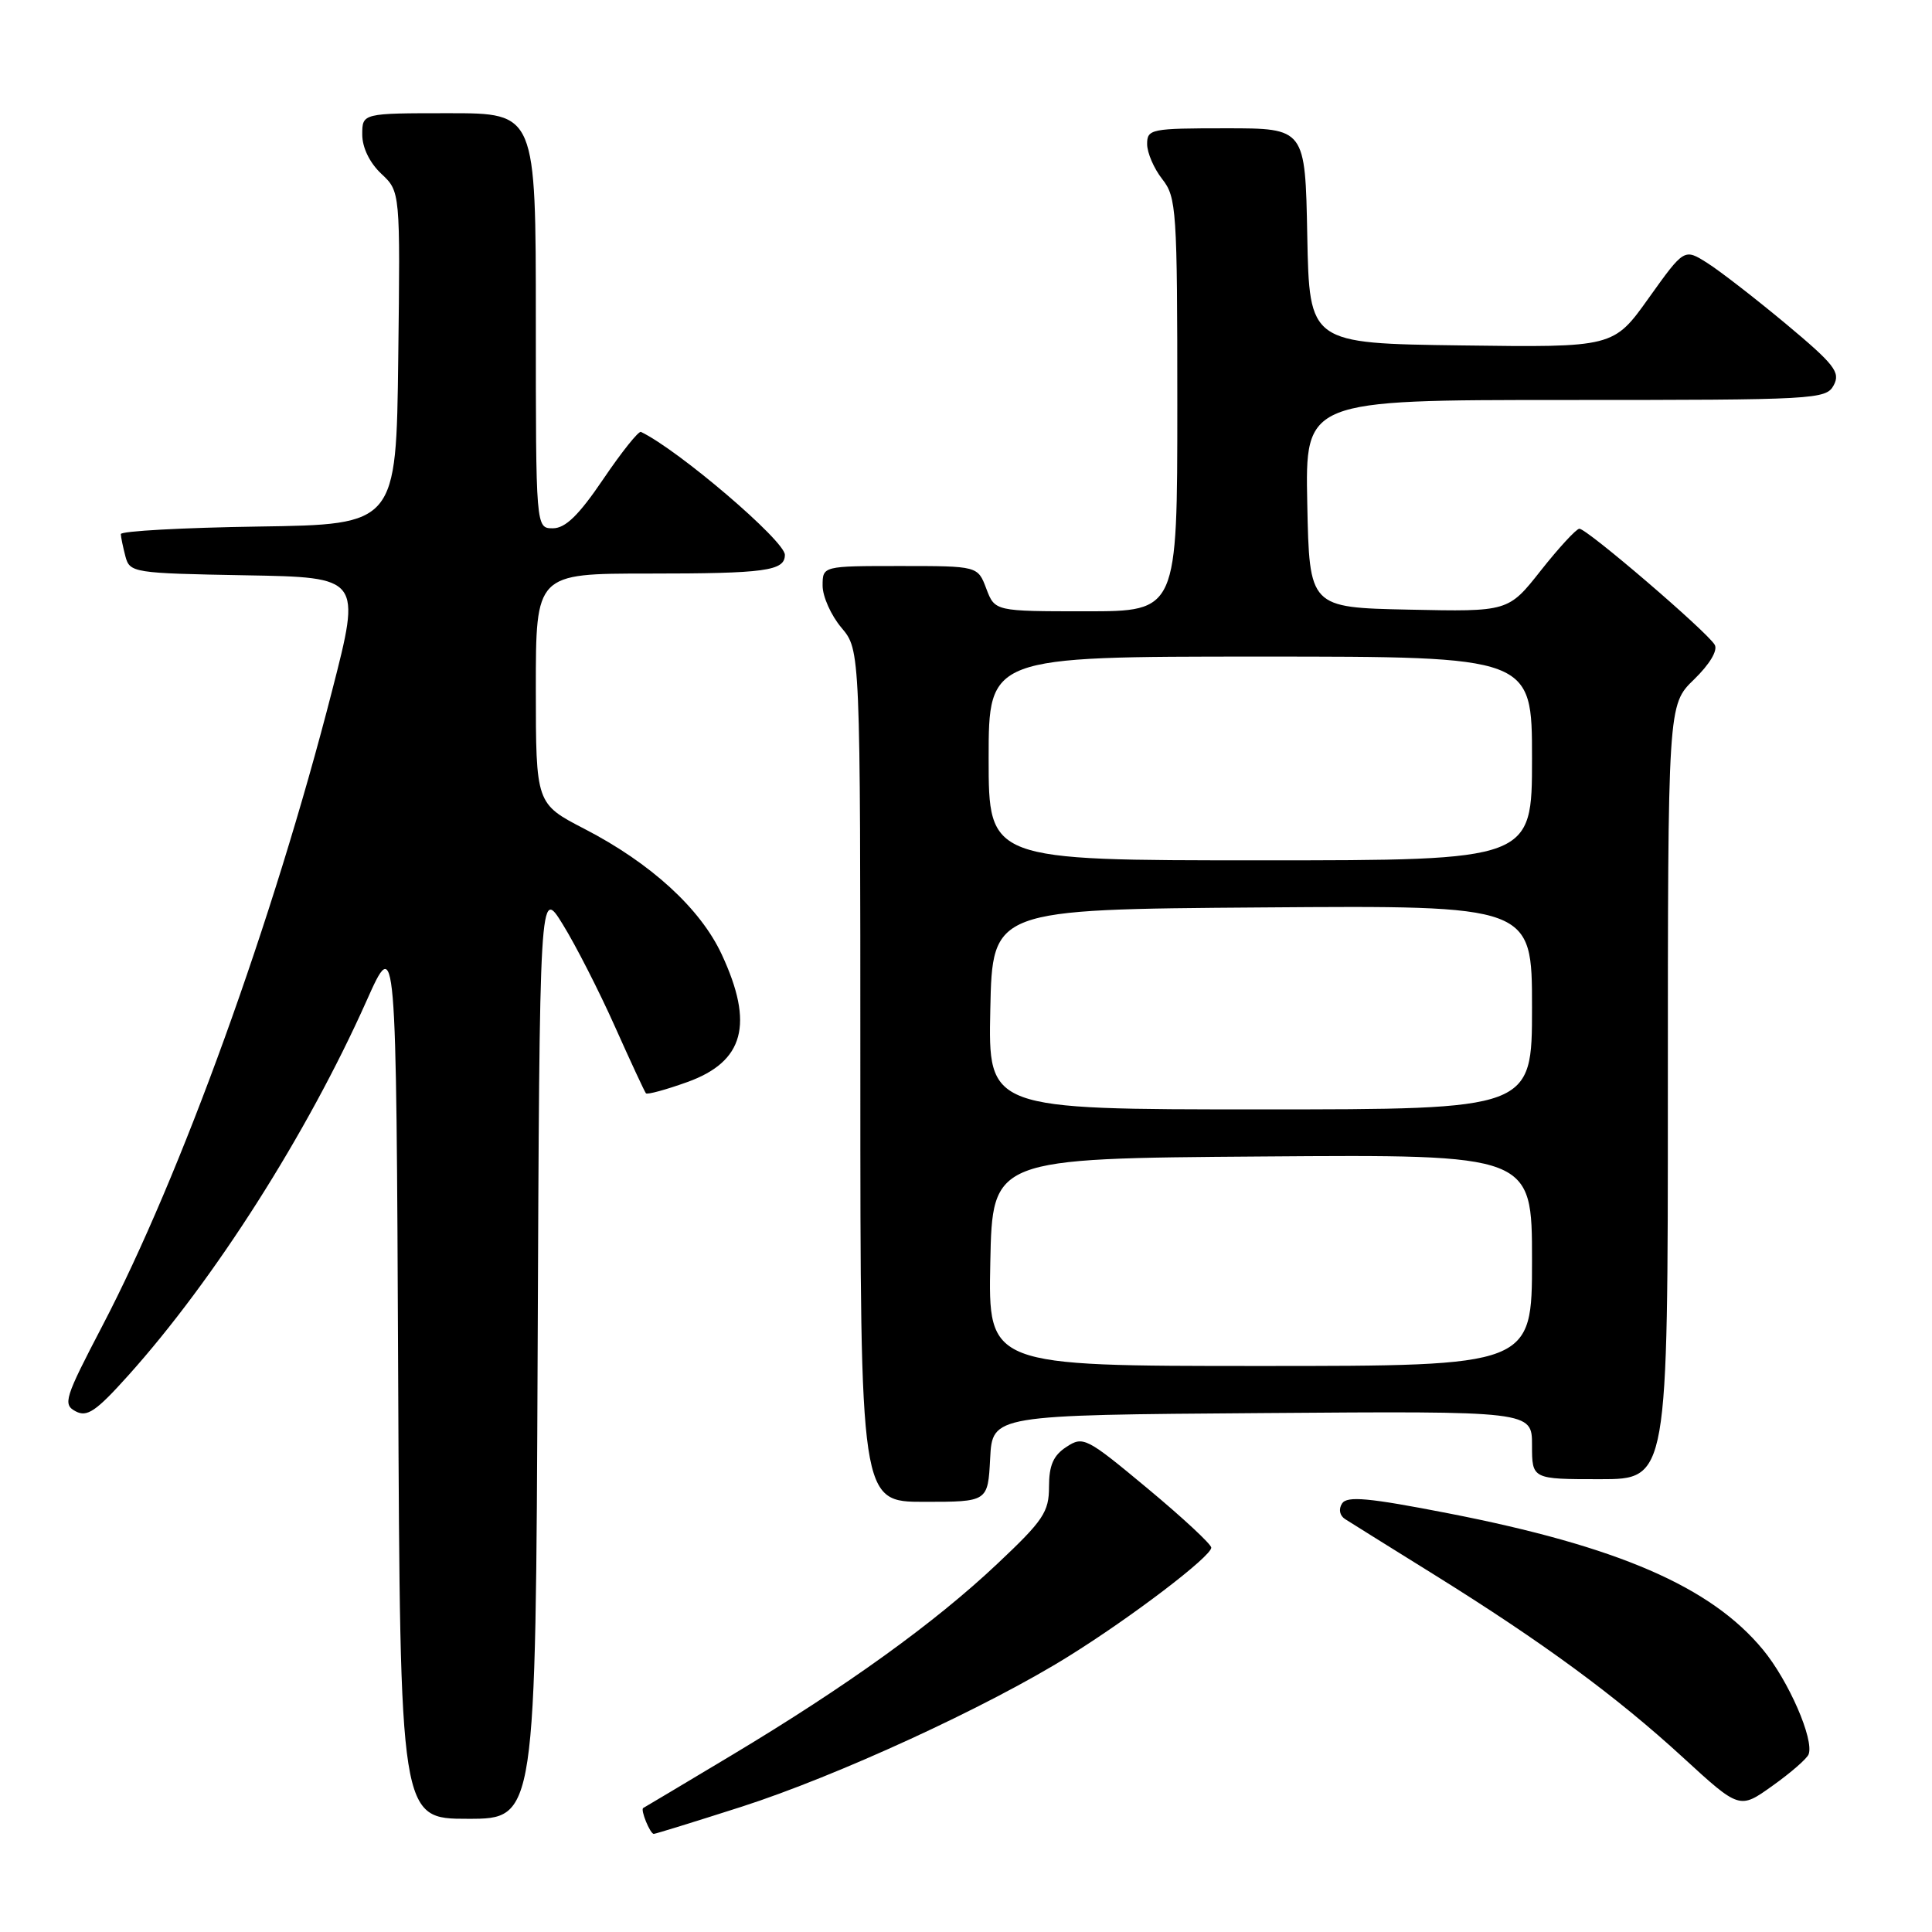 <?xml version="1.0" encoding="UTF-8" standalone="no"?>
<!DOCTYPE svg PUBLIC "-//W3C//DTD SVG 1.1//EN" "http://www.w3.org/Graphics/SVG/1.1/DTD/svg11.dtd" >
<svg xmlns="http://www.w3.org/2000/svg" xmlns:xlink="http://www.w3.org/1999/xlink" version="1.1" viewBox="0 0 256 256">
 <g >
 <path fill="currentColor"
d=" M 98.27 239.40 C 110.87 235.35 130.87 226.16 141.59 219.47 C 149.97 214.26 160.50 206.23 160.50 205.07 C 160.50 204.62 156.70 201.09 152.06 197.23 C 143.96 190.49 143.53 190.26 141.31 191.72 C 139.57 192.85 139.00 194.17 139.00 196.99 C 139.00 200.35 138.26 201.46 132.13 207.23 C 123.85 215.04 112.24 223.41 96.91 232.60 C 90.63 236.36 85.38 239.50 85.23 239.57 C 84.83 239.78 86.14 243.00 86.63 243.00 C 86.85 243.00 92.09 241.38 98.27 239.40 Z  M 71.24 179.25 C 71.50 117.50 71.50 117.50 74.58 122.50 C 76.28 125.25 79.38 131.32 81.47 136.00 C 83.56 140.68 85.42 144.67 85.59 144.87 C 85.76 145.07 88.23 144.40 91.07 143.38 C 98.60 140.67 99.94 135.71 95.63 126.46 C 92.81 120.39 86.23 114.37 77.46 109.84 C 71.01 106.50 71.01 106.50 71.00 91.25 C 71.00 76.00 71.00 76.00 85.92 76.00 C 101.42 76.00 104.00 75.65 104.00 73.52 C 104.00 71.66 89.89 59.61 84.93 57.23 C 84.62 57.08 82.37 59.89 79.94 63.48 C 76.69 68.28 74.92 70.00 73.26 70.00 C 71.00 70.00 71.00 70.00 71.00 42.50 C 71.00 15.00 71.00 15.00 59.50 15.00 C 48.00 15.00 48.00 15.00 48.00 17.83 C 48.00 19.55 48.98 21.57 50.52 23.02 C 53.04 25.38 53.04 25.38 52.77 47.44 C 52.50 69.50 52.50 69.50 34.25 69.77 C 24.21 69.92 16.01 70.37 16.01 70.77 C 16.02 71.17 16.30 72.50 16.62 73.73 C 17.20 75.89 17.66 75.96 32.54 76.23 C 47.86 76.50 47.86 76.50 44.01 91.50 C 36.19 122.00 23.99 155.73 13.56 175.69 C 8.57 185.25 8.30 186.09 10.01 187.00 C 11.54 187.82 12.71 187.03 17.01 182.24 C 28.43 169.52 40.70 150.23 48.55 132.66 C 52.50 123.81 52.50 123.81 52.76 182.41 C 53.02 241.00 53.02 241.00 62.00 241.00 C 70.98 241.00 70.98 241.00 71.24 179.25 Z  M 239.65 232.46 C 240.40 230.51 237.00 222.70 233.60 218.59 C 226.71 210.24 214.39 204.90 191.85 200.51 C 181.33 198.46 178.49 198.20 177.83 199.22 C 177.34 199.98 177.51 200.83 178.25 201.30 C 178.94 201.74 184.22 205.04 190.00 208.63 C 204.43 217.61 214.15 224.75 223.00 232.87 C 230.50 239.75 230.50 239.75 234.87 236.62 C 237.28 234.91 239.43 233.03 239.65 232.46 Z  M 131.20 193.25 C 131.50 187.50 131.50 187.50 167.25 187.24 C 203.00 186.97 203.00 186.97 203.00 191.49 C 203.00 196.00 203.00 196.00 212.00 196.00 C 221.00 196.00 221.00 196.00 221.00 144.70 C 221.00 93.39 221.00 93.39 224.46 90.04 C 226.54 88.02 227.64 86.19 227.21 85.44 C 226.22 83.72 210.21 69.99 209.27 70.06 C 208.85 70.09 206.56 72.57 204.18 75.58 C 199.86 81.06 199.86 81.06 186.68 80.78 C 173.50 80.50 173.50 80.50 173.22 66.75 C 172.94 53.00 172.94 53.00 207.44 53.00 C 240.66 53.00 241.97 52.93 242.98 51.04 C 243.89 49.33 243.09 48.30 236.66 42.93 C 232.60 39.55 227.91 35.91 226.23 34.85 C 223.17 32.91 223.17 32.91 218.48 39.47 C 213.80 46.04 213.80 46.04 193.65 45.77 C 173.50 45.50 173.50 45.50 173.22 31.25 C 172.95 17.00 172.95 17.00 162.47 17.00 C 152.51 17.00 152.00 17.10 152.00 19.09 C 152.00 20.24 152.90 22.33 154.00 23.73 C 155.89 26.13 156.00 27.78 156.00 53.63 C 156.00 81.00 156.00 81.00 143.91 81.00 C 131.83 81.00 131.83 81.00 130.69 78.00 C 129.56 75.00 129.56 75.00 119.28 75.00 C 109.00 75.00 109.00 75.00 109.00 77.61 C 109.00 79.04 110.12 81.55 111.50 83.18 C 114.00 86.15 114.00 86.15 114.00 142.58 C 114.00 199.00 114.00 199.00 122.45 199.00 C 130.90 199.00 130.90 199.00 131.20 193.25 Z  M 131.22 167.25 C 131.50 153.50 131.50 153.50 167.25 153.24 C 203.00 152.97 203.00 152.97 203.00 166.99 C 203.00 181.00 203.00 181.00 166.97 181.00 C 130.94 181.00 130.94 181.00 131.22 167.25 Z  M 131.22 133.75 C 131.50 120.50 131.50 120.50 167.25 120.24 C 203.00 119.97 203.00 119.97 203.00 133.49 C 203.00 147.00 203.00 147.00 166.97 147.00 C 130.94 147.00 130.94 147.00 131.22 133.75 Z  M 131.00 100.50 C 131.00 87.00 131.00 87.00 167.00 87.00 C 203.00 87.00 203.00 87.00 203.00 100.50 C 203.00 114.00 203.00 114.00 167.00 114.00 C 131.00 114.00 131.00 114.00 131.00 100.50 Z "/>
</g>
</svg>